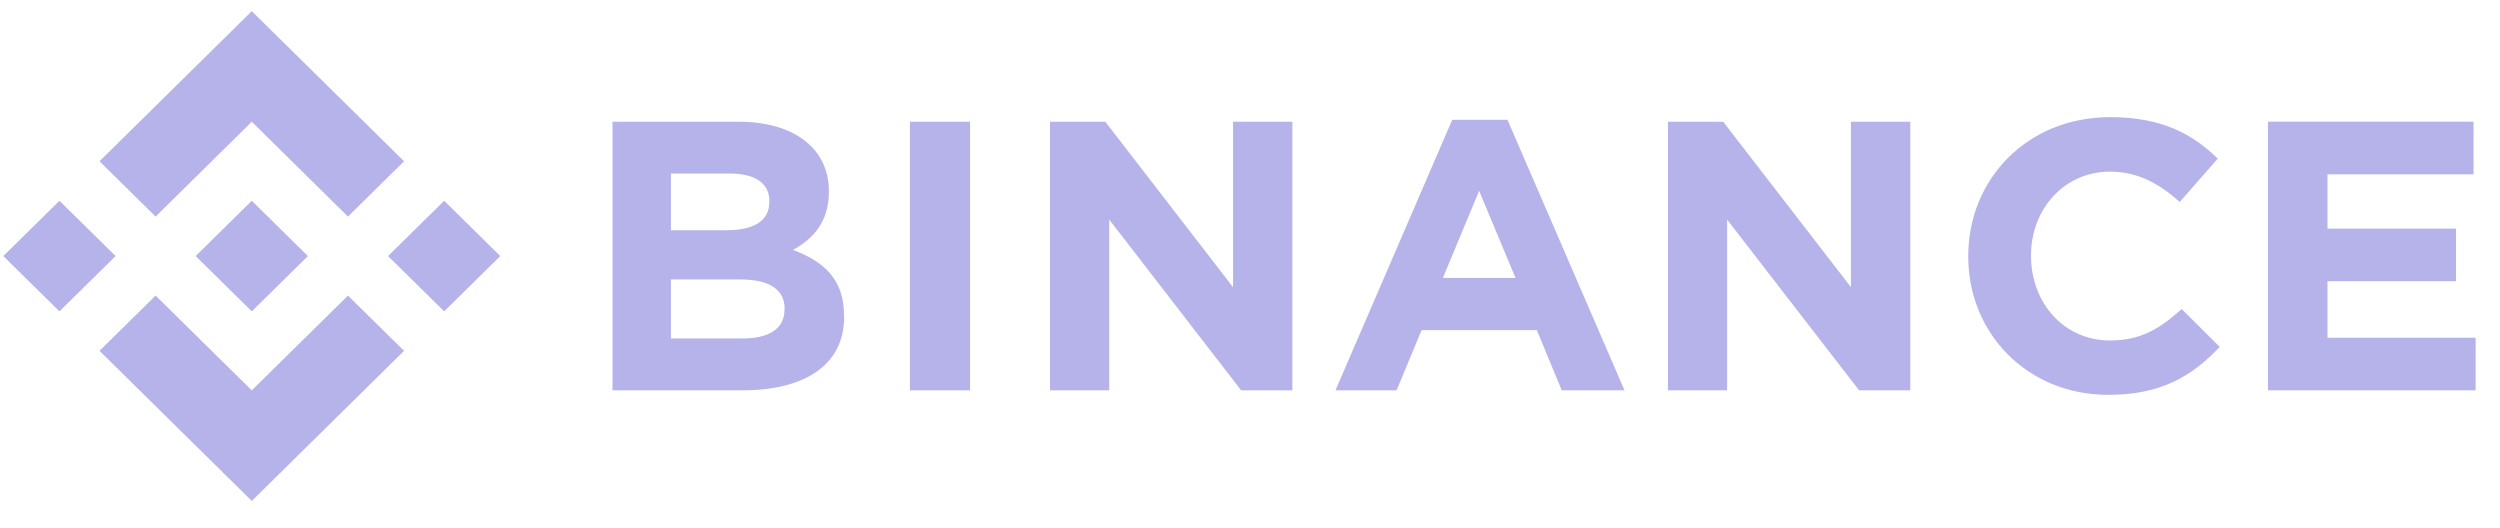 <svg width="90" height="19" viewBox="0 0 90 19" fill="none" xmlns="http://www.w3.org/2000/svg">
  <path d="M4.162 9.218L2.14 11.209L0.119 9.218L2.14 7.227L4.162 9.218ZM9.064 4.383L12.527 7.797L14.547 5.805L9.064 0.402L3.582 5.805L5.602 7.797L9.064 4.383ZM15.991 7.227L13.97 9.218L15.991 11.209L18.01 9.218L15.991 7.227ZM9.064 14.053L5.602 10.641L3.582 12.63L9.064 18.034L14.547 12.63L12.527 10.641L9.064 14.053ZM9.064 11.209L11.085 9.218L9.064 7.227L7.044 9.218L9.064 11.209ZM30.387 11.4V11.373C30.387 10.074 29.688 9.425 28.55 8.997C29.25 8.61 29.84 8.002 29.84 6.911V6.884C29.84 5.364 28.606 4.383 26.602 4.383H22.05V14.053H26.717C28.931 14.053 30.391 13.17 30.391 11.4H30.387ZM27.696 7.266C27.696 7.985 27.093 8.289 26.14 8.289H24.153V6.248H26.284C27.194 6.248 27.699 6.606 27.699 7.242L27.696 7.266ZM28.243 11.135C28.243 11.854 27.668 12.184 26.713 12.184H24.153V10.06H26.647C27.755 10.06 28.246 10.462 28.246 11.111L28.243 11.135ZM34.923 14.053V4.383H32.757V14.053H34.923ZM46.526 14.053V4.383H44.389V10.338L39.792 4.383H37.801V14.053H39.932V7.905L44.682 14.053H46.526ZM58.483 14.053L54.27 4.314H52.28L48.076 14.053H50.277L51.177 11.885H55.326L56.223 14.053H58.483ZM54.559 10.005H51.944L53.248 6.87L54.559 10.005ZM68.772 14.053V4.383H66.634V10.338L62.036 4.383H60.047V14.053H62.176V7.905L66.928 14.053H68.772ZM79.914 12.493L78.542 11.125C77.771 11.814 77.084 12.257 75.962 12.257C74.281 12.257 73.117 10.879 73.117 9.218V9.19C73.117 7.533 74.309 6.179 75.962 6.179C76.943 6.179 77.71 6.593 78.472 7.27L79.84 5.709C78.93 4.825 77.823 4.217 75.973 4.217C72.959 4.217 70.857 6.469 70.857 9.213V9.24C70.857 12.017 73.001 14.214 75.889 14.214C77.778 14.219 78.898 13.556 79.907 12.493H79.914ZM89.124 14.053V12.159H83.79V10.124H88.417V8.229H83.79V6.276H89.048V4.381H81.646V14.052L89.124 14.053Z" fill="#B6B3EB"/>
</svg>